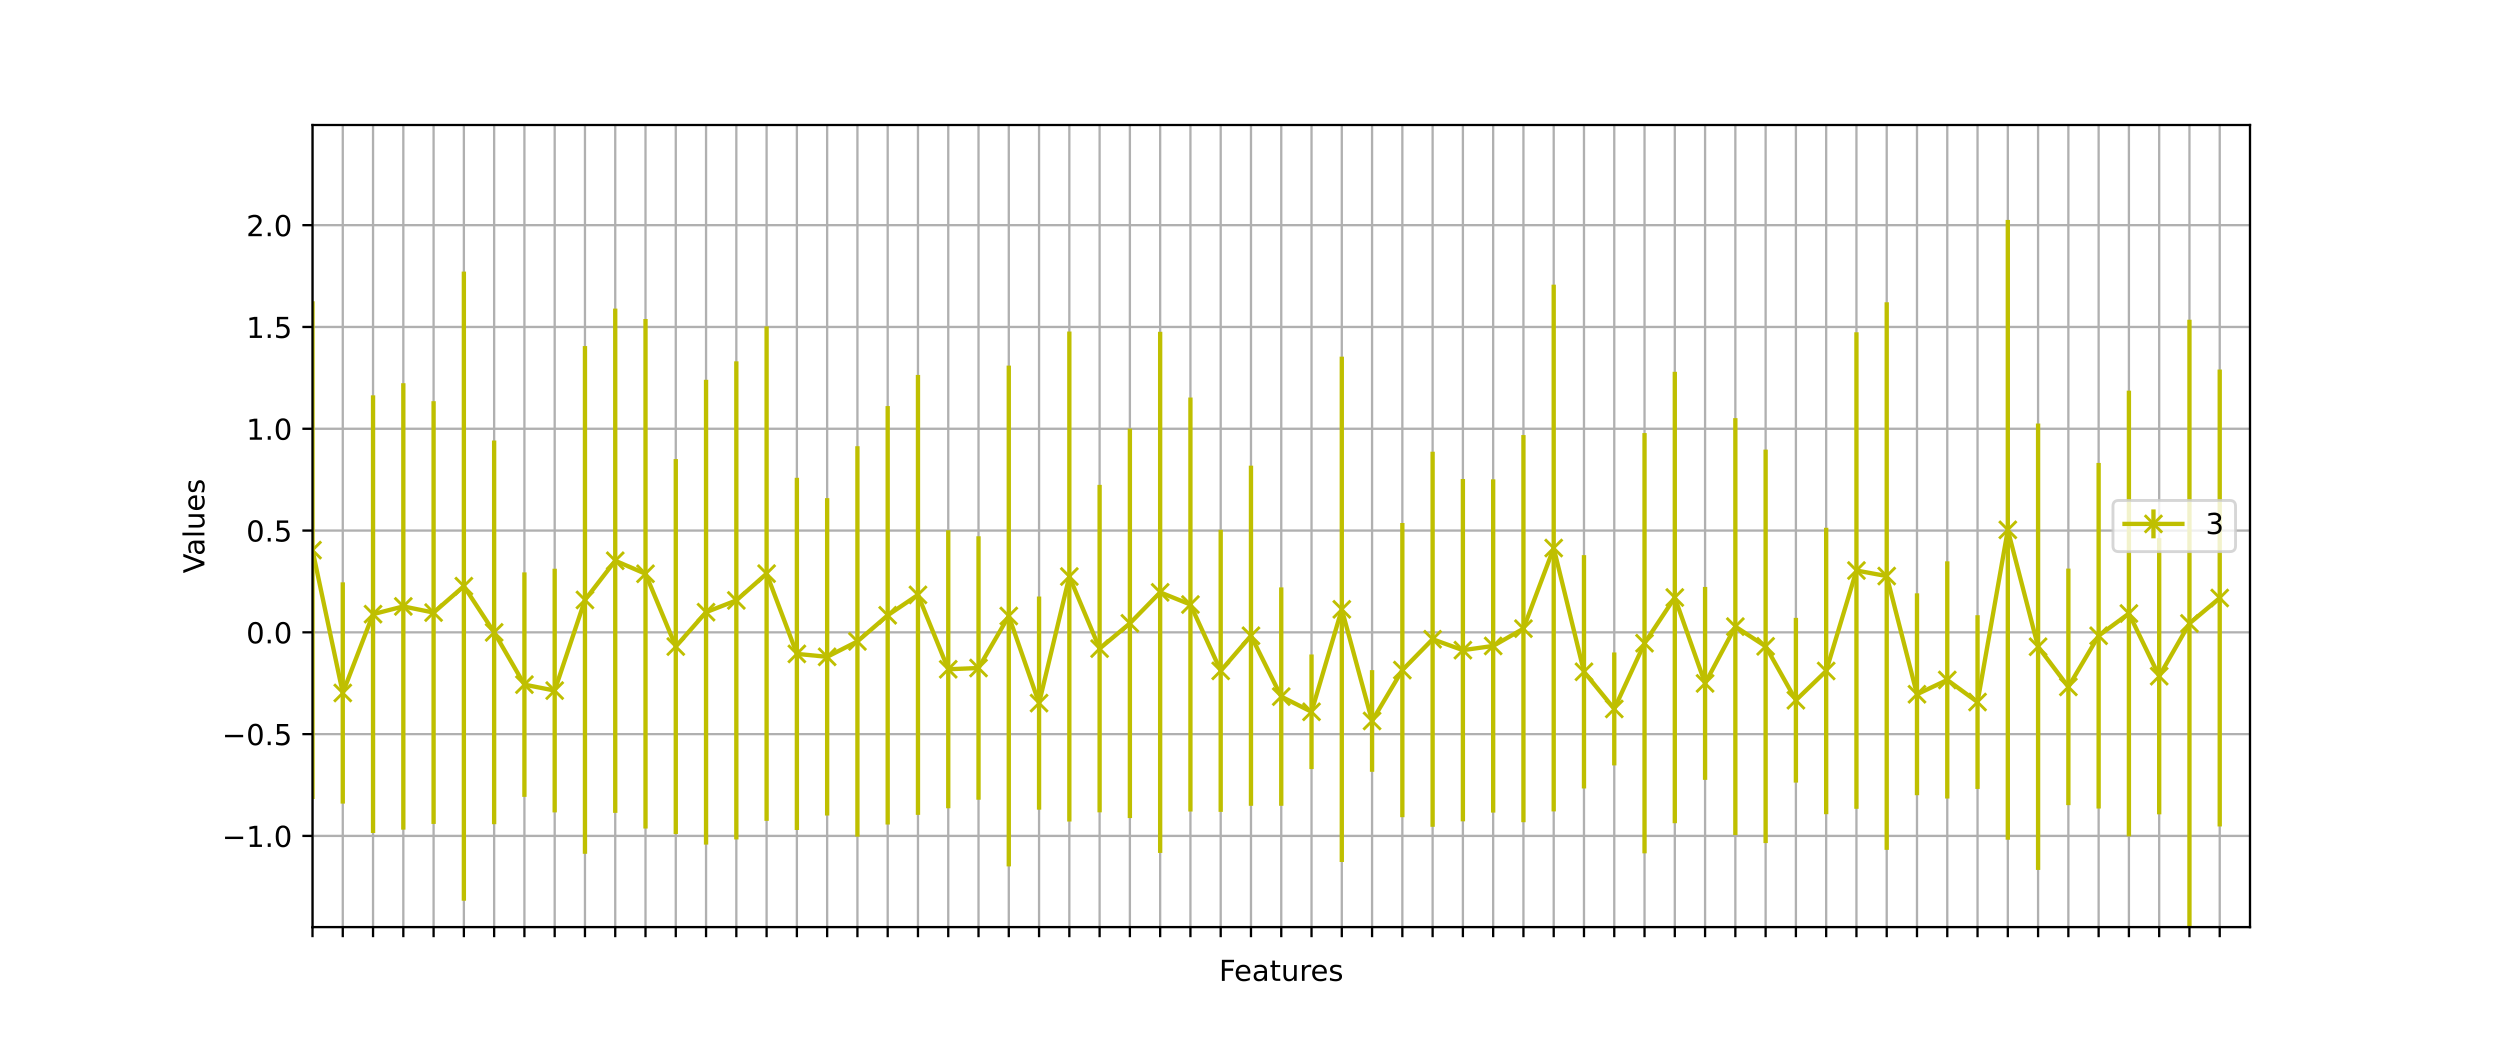 <?xml version="1.0" encoding="utf-8" standalone="no"?>
<!DOCTYPE svg PUBLIC "-//W3C//DTD SVG 1.1//EN"
  "http://www.w3.org/Graphics/SVG/1.1/DTD/svg11.dtd">
<!-- Created with matplotlib (https://matplotlib.org/) -->
<svg height="360pt" version="1.1" viewBox="0 0 864 360" width="864pt" xmlns="http://www.w3.org/2000/svg" xmlns:xlink="http://www.w3.org/1999/xlink">
 <defs>
  <style type="text/css">*{stroke-linecap:butt;stroke-linejoin:round;}</style>
 </defs>
 <g id="figure_1">
  <g id="patch_1">
   <path d="M 0 360 
L 864 360 
L 864 0 
L 0 0 
z
" style="fill:#ffffff;"/>
  </g>
  <g id="axes_1">
   <g id="patch_2">
    <path d="M 108 320.4 
L 777.6 320.4 
L 777.6 43.2 
L 108 43.2 
z
" style="fill:#ffffff;"/>
   </g>
   <g id="matplotlib.axis_1">
    <g id="xtick_1">
     <g id="line2d_1">
      <path clip-path="url(#pb5aa986455)" d="M 108 320.4 
L 108 43.2 
" style="fill:none;stroke:#b0b0b0;stroke-linecap:square;stroke-width:0.8;"/>
     </g>
     <g id="line2d_2">
      <defs>
       <path d="M 0 0 
L 0 3.5 
" id="m3959502b34" style="stroke:#000000;stroke-width:0.8;"/>
      </defs>
      <g>
       <use style="stroke:#000000;stroke-width:0.8;" x="108" xlink:href="#m3959502b34" y="320.4"/>
      </g>
     </g>
    </g>
    <g id="xtick_2">
     <g id="line2d_3">
      <path clip-path="url(#pb5aa986455)" d="M 118.463 320.4 
L 118.463 43.2 
" style="fill:none;stroke:#b0b0b0;stroke-linecap:square;stroke-width:0.8;"/>
     </g>
     <g id="line2d_4">
      <g>
       <use style="stroke:#000000;stroke-width:0.8;" x="118.463" xlink:href="#m3959502b34" y="320.4"/>
      </g>
     </g>
    </g>
    <g id="xtick_3">
     <g id="line2d_5">
      <path clip-path="url(#pb5aa986455)" d="M 128.925 320.4 
L 128.925 43.2 
" style="fill:none;stroke:#b0b0b0;stroke-linecap:square;stroke-width:0.8;"/>
     </g>
     <g id="line2d_6">
      <g>
       <use style="stroke:#000000;stroke-width:0.8;" x="128.925" xlink:href="#m3959502b34" y="320.4"/>
      </g>
     </g>
    </g>
    <g id="xtick_4">
     <g id="line2d_7">
      <path clip-path="url(#pb5aa986455)" d="M 139.387 320.4 
L 139.387 43.2 
" style="fill:none;stroke:#b0b0b0;stroke-linecap:square;stroke-width:0.8;"/>
     </g>
     <g id="line2d_8">
      <g>
       <use style="stroke:#000000;stroke-width:0.8;" x="139.387" xlink:href="#m3959502b34" y="320.4"/>
      </g>
     </g>
    </g>
    <g id="xtick_5">
     <g id="line2d_9">
      <path clip-path="url(#pb5aa986455)" d="M 149.85 320.4 
L 149.85 43.2 
" style="fill:none;stroke:#b0b0b0;stroke-linecap:square;stroke-width:0.8;"/>
     </g>
     <g id="line2d_10">
      <g>
       <use style="stroke:#000000;stroke-width:0.8;" x="149.85" xlink:href="#m3959502b34" y="320.4"/>
      </g>
     </g>
    </g>
    <g id="xtick_6">
     <g id="line2d_11">
      <path clip-path="url(#pb5aa986455)" d="M 160.312 320.4 
L 160.312 43.2 
" style="fill:none;stroke:#b0b0b0;stroke-linecap:square;stroke-width:0.8;"/>
     </g>
     <g id="line2d_12">
      <g>
       <use style="stroke:#000000;stroke-width:0.8;" x="160.312" xlink:href="#m3959502b34" y="320.4"/>
      </g>
     </g>
    </g>
    <g id="xtick_7">
     <g id="line2d_13">
      <path clip-path="url(#pb5aa986455)" d="M 170.775 320.4 
L 170.775 43.2 
" style="fill:none;stroke:#b0b0b0;stroke-linecap:square;stroke-width:0.8;"/>
     </g>
     <g id="line2d_14">
      <g>
       <use style="stroke:#000000;stroke-width:0.8;" x="170.775" xlink:href="#m3959502b34" y="320.4"/>
      </g>
     </g>
    </g>
    <g id="xtick_8">
     <g id="line2d_15">
      <path clip-path="url(#pb5aa986455)" d="M 181.238 320.4 
L 181.238 43.2 
" style="fill:none;stroke:#b0b0b0;stroke-linecap:square;stroke-width:0.8;"/>
     </g>
     <g id="line2d_16">
      <g>
       <use style="stroke:#000000;stroke-width:0.8;" x="181.238" xlink:href="#m3959502b34" y="320.4"/>
      </g>
     </g>
    </g>
    <g id="xtick_9">
     <g id="line2d_17">
      <path clip-path="url(#pb5aa986455)" d="M 191.7 320.4 
L 191.7 43.2 
" style="fill:none;stroke:#b0b0b0;stroke-linecap:square;stroke-width:0.8;"/>
     </g>
     <g id="line2d_18">
      <g>
       <use style="stroke:#000000;stroke-width:0.8;" x="191.7" xlink:href="#m3959502b34" y="320.4"/>
      </g>
     </g>
    </g>
    <g id="xtick_10">
     <g id="line2d_19">
      <path clip-path="url(#pb5aa986455)" d="M 202.162 320.4 
L 202.162 43.2 
" style="fill:none;stroke:#b0b0b0;stroke-linecap:square;stroke-width:0.8;"/>
     </g>
     <g id="line2d_20">
      <g>
       <use style="stroke:#000000;stroke-width:0.8;" x="202.162" xlink:href="#m3959502b34" y="320.4"/>
      </g>
     </g>
    </g>
    <g id="xtick_11">
     <g id="line2d_21">
      <path clip-path="url(#pb5aa986455)" d="M 212.625 320.4 
L 212.625 43.2 
" style="fill:none;stroke:#b0b0b0;stroke-linecap:square;stroke-width:0.8;"/>
     </g>
     <g id="line2d_22">
      <g>
       <use style="stroke:#000000;stroke-width:0.8;" x="212.625" xlink:href="#m3959502b34" y="320.4"/>
      </g>
     </g>
    </g>
    <g id="xtick_12">
     <g id="line2d_23">
      <path clip-path="url(#pb5aa986455)" d="M 223.088 320.4 
L 223.088 43.2 
" style="fill:none;stroke:#b0b0b0;stroke-linecap:square;stroke-width:0.8;"/>
     </g>
     <g id="line2d_24">
      <g>
       <use style="stroke:#000000;stroke-width:0.8;" x="223.088" xlink:href="#m3959502b34" y="320.4"/>
      </g>
     </g>
    </g>
    <g id="xtick_13">
     <g id="line2d_25">
      <path clip-path="url(#pb5aa986455)" d="M 233.55 320.4 
L 233.55 43.2 
" style="fill:none;stroke:#b0b0b0;stroke-linecap:square;stroke-width:0.8;"/>
     </g>
     <g id="line2d_26">
      <g>
       <use style="stroke:#000000;stroke-width:0.8;" x="233.55" xlink:href="#m3959502b34" y="320.4"/>
      </g>
     </g>
    </g>
    <g id="xtick_14">
     <g id="line2d_27">
      <path clip-path="url(#pb5aa986455)" d="M 244.012 320.4 
L 244.012 43.2 
" style="fill:none;stroke:#b0b0b0;stroke-linecap:square;stroke-width:0.8;"/>
     </g>
     <g id="line2d_28">
      <g>
       <use style="stroke:#000000;stroke-width:0.8;" x="244.012" xlink:href="#m3959502b34" y="320.4"/>
      </g>
     </g>
    </g>
    <g id="xtick_15">
     <g id="line2d_29">
      <path clip-path="url(#pb5aa986455)" d="M 254.475 320.4 
L 254.475 43.2 
" style="fill:none;stroke:#b0b0b0;stroke-linecap:square;stroke-width:0.8;"/>
     </g>
     <g id="line2d_30">
      <g>
       <use style="stroke:#000000;stroke-width:0.8;" x="254.475" xlink:href="#m3959502b34" y="320.4"/>
      </g>
     </g>
    </g>
    <g id="xtick_16">
     <g id="line2d_31">
      <path clip-path="url(#pb5aa986455)" d="M 264.938 320.4 
L 264.938 43.2 
" style="fill:none;stroke:#b0b0b0;stroke-linecap:square;stroke-width:0.8;"/>
     </g>
     <g id="line2d_32">
      <g>
       <use style="stroke:#000000;stroke-width:0.8;" x="264.938" xlink:href="#m3959502b34" y="320.4"/>
      </g>
     </g>
    </g>
    <g id="xtick_17">
     <g id="line2d_33">
      <path clip-path="url(#pb5aa986455)" d="M 275.4 320.4 
L 275.4 43.2 
" style="fill:none;stroke:#b0b0b0;stroke-linecap:square;stroke-width:0.8;"/>
     </g>
     <g id="line2d_34">
      <g>
       <use style="stroke:#000000;stroke-width:0.8;" x="275.4" xlink:href="#m3959502b34" y="320.4"/>
      </g>
     </g>
    </g>
    <g id="xtick_18">
     <g id="line2d_35">
      <path clip-path="url(#pb5aa986455)" d="M 285.863 320.4 
L 285.863 43.2 
" style="fill:none;stroke:#b0b0b0;stroke-linecap:square;stroke-width:0.8;"/>
     </g>
     <g id="line2d_36">
      <g>
       <use style="stroke:#000000;stroke-width:0.8;" x="285.863" xlink:href="#m3959502b34" y="320.4"/>
      </g>
     </g>
    </g>
    <g id="xtick_19">
     <g id="line2d_37">
      <path clip-path="url(#pb5aa986455)" d="M 296.325 320.4 
L 296.325 43.2 
" style="fill:none;stroke:#b0b0b0;stroke-linecap:square;stroke-width:0.8;"/>
     </g>
     <g id="line2d_38">
      <g>
       <use style="stroke:#000000;stroke-width:0.8;" x="296.325" xlink:href="#m3959502b34" y="320.4"/>
      </g>
     </g>
    </g>
    <g id="xtick_20">
     <g id="line2d_39">
      <path clip-path="url(#pb5aa986455)" d="M 306.788 320.4 
L 306.788 43.2 
" style="fill:none;stroke:#b0b0b0;stroke-linecap:square;stroke-width:0.8;"/>
     </g>
     <g id="line2d_40">
      <g>
       <use style="stroke:#000000;stroke-width:0.8;" x="306.788" xlink:href="#m3959502b34" y="320.4"/>
      </g>
     </g>
    </g>
    <g id="xtick_21">
     <g id="line2d_41">
      <path clip-path="url(#pb5aa986455)" d="M 317.25 320.4 
L 317.25 43.2 
" style="fill:none;stroke:#b0b0b0;stroke-linecap:square;stroke-width:0.8;"/>
     </g>
     <g id="line2d_42">
      <g>
       <use style="stroke:#000000;stroke-width:0.8;" x="317.25" xlink:href="#m3959502b34" y="320.4"/>
      </g>
     </g>
    </g>
    <g id="xtick_22">
     <g id="line2d_43">
      <path clip-path="url(#pb5aa986455)" d="M 327.712 320.4 
L 327.712 43.2 
" style="fill:none;stroke:#b0b0b0;stroke-linecap:square;stroke-width:0.8;"/>
     </g>
     <g id="line2d_44">
      <g>
       <use style="stroke:#000000;stroke-width:0.8;" x="327.712" xlink:href="#m3959502b34" y="320.4"/>
      </g>
     </g>
    </g>
    <g id="xtick_23">
     <g id="line2d_45">
      <path clip-path="url(#pb5aa986455)" d="M 338.175 320.4 
L 338.175 43.2 
" style="fill:none;stroke:#b0b0b0;stroke-linecap:square;stroke-width:0.8;"/>
     </g>
     <g id="line2d_46">
      <g>
       <use style="stroke:#000000;stroke-width:0.8;" x="338.175" xlink:href="#m3959502b34" y="320.4"/>
      </g>
     </g>
    </g>
    <g id="xtick_24">
     <g id="line2d_47">
      <path clip-path="url(#pb5aa986455)" d="M 348.637 320.4 
L 348.637 43.2 
" style="fill:none;stroke:#b0b0b0;stroke-linecap:square;stroke-width:0.8;"/>
     </g>
     <g id="line2d_48">
      <g>
       <use style="stroke:#000000;stroke-width:0.8;" x="348.637" xlink:href="#m3959502b34" y="320.4"/>
      </g>
     </g>
    </g>
    <g id="xtick_25">
     <g id="line2d_49">
      <path clip-path="url(#pb5aa986455)" d="M 359.1 320.4 
L 359.1 43.2 
" style="fill:none;stroke:#b0b0b0;stroke-linecap:square;stroke-width:0.8;"/>
     </g>
     <g id="line2d_50">
      <g>
       <use style="stroke:#000000;stroke-width:0.8;" x="359.1" xlink:href="#m3959502b34" y="320.4"/>
      </g>
     </g>
    </g>
    <g id="xtick_26">
     <g id="line2d_51">
      <path clip-path="url(#pb5aa986455)" d="M 369.562 320.4 
L 369.562 43.2 
" style="fill:none;stroke:#b0b0b0;stroke-linecap:square;stroke-width:0.8;"/>
     </g>
     <g id="line2d_52">
      <g>
       <use style="stroke:#000000;stroke-width:0.8;" x="369.562" xlink:href="#m3959502b34" y="320.4"/>
      </g>
     </g>
    </g>
    <g id="xtick_27">
     <g id="line2d_53">
      <path clip-path="url(#pb5aa986455)" d="M 380.025 320.4 
L 380.025 43.2 
" style="fill:none;stroke:#b0b0b0;stroke-linecap:square;stroke-width:0.8;"/>
     </g>
     <g id="line2d_54">
      <g>
       <use style="stroke:#000000;stroke-width:0.8;" x="380.025" xlink:href="#m3959502b34" y="320.4"/>
      </g>
     </g>
    </g>
    <g id="xtick_28">
     <g id="line2d_55">
      <path clip-path="url(#pb5aa986455)" d="M 390.488 320.4 
L 390.488 43.2 
" style="fill:none;stroke:#b0b0b0;stroke-linecap:square;stroke-width:0.8;"/>
     </g>
     <g id="line2d_56">
      <g>
       <use style="stroke:#000000;stroke-width:0.8;" x="390.488" xlink:href="#m3959502b34" y="320.4"/>
      </g>
     </g>
    </g>
    <g id="xtick_29">
     <g id="line2d_57">
      <path clip-path="url(#pb5aa986455)" d="M 400.95 320.4 
L 400.95 43.2 
" style="fill:none;stroke:#b0b0b0;stroke-linecap:square;stroke-width:0.8;"/>
     </g>
     <g id="line2d_58">
      <g>
       <use style="stroke:#000000;stroke-width:0.8;" x="400.95" xlink:href="#m3959502b34" y="320.4"/>
      </g>
     </g>
    </g>
    <g id="xtick_30">
     <g id="line2d_59">
      <path clip-path="url(#pb5aa986455)" d="M 411.413 320.4 
L 411.413 43.2 
" style="fill:none;stroke:#b0b0b0;stroke-linecap:square;stroke-width:0.8;"/>
     </g>
     <g id="line2d_60">
      <g>
       <use style="stroke:#000000;stroke-width:0.8;" x="411.413" xlink:href="#m3959502b34" y="320.4"/>
      </g>
     </g>
    </g>
    <g id="xtick_31">
     <g id="line2d_61">
      <path clip-path="url(#pb5aa986455)" d="M 421.875 320.4 
L 421.875 43.2 
" style="fill:none;stroke:#b0b0b0;stroke-linecap:square;stroke-width:0.8;"/>
     </g>
     <g id="line2d_62">
      <g>
       <use style="stroke:#000000;stroke-width:0.8;" x="421.875" xlink:href="#m3959502b34" y="320.4"/>
      </g>
     </g>
    </g>
    <g id="xtick_32">
     <g id="line2d_63">
      <path clip-path="url(#pb5aa986455)" d="M 432.337 320.4 
L 432.337 43.2 
" style="fill:none;stroke:#b0b0b0;stroke-linecap:square;stroke-width:0.8;"/>
     </g>
     <g id="line2d_64">
      <g>
       <use style="stroke:#000000;stroke-width:0.8;" x="432.337" xlink:href="#m3959502b34" y="320.4"/>
      </g>
     </g>
    </g>
    <g id="xtick_33">
     <g id="line2d_65">
      <path clip-path="url(#pb5aa986455)" d="M 442.8 320.4 
L 442.8 43.2 
" style="fill:none;stroke:#b0b0b0;stroke-linecap:square;stroke-width:0.8;"/>
     </g>
     <g id="line2d_66">
      <g>
       <use style="stroke:#000000;stroke-width:0.8;" x="442.8" xlink:href="#m3959502b34" y="320.4"/>
      </g>
     </g>
    </g>
    <g id="xtick_34">
     <g id="line2d_67">
      <path clip-path="url(#pb5aa986455)" d="M 453.262 320.4 
L 453.262 43.2 
" style="fill:none;stroke:#b0b0b0;stroke-linecap:square;stroke-width:0.8;"/>
     </g>
     <g id="line2d_68">
      <g>
       <use style="stroke:#000000;stroke-width:0.8;" x="453.262" xlink:href="#m3959502b34" y="320.4"/>
      </g>
     </g>
    </g>
    <g id="xtick_35">
     <g id="line2d_69">
      <path clip-path="url(#pb5aa986455)" d="M 463.725 320.4 
L 463.725 43.2 
" style="fill:none;stroke:#b0b0b0;stroke-linecap:square;stroke-width:0.8;"/>
     </g>
     <g id="line2d_70">
      <g>
       <use style="stroke:#000000;stroke-width:0.8;" x="463.725" xlink:href="#m3959502b34" y="320.4"/>
      </g>
     </g>
    </g>
    <g id="xtick_36">
     <g id="line2d_71">
      <path clip-path="url(#pb5aa986455)" d="M 474.188 320.4 
L 474.188 43.2 
" style="fill:none;stroke:#b0b0b0;stroke-linecap:square;stroke-width:0.8;"/>
     </g>
     <g id="line2d_72">
      <g>
       <use style="stroke:#000000;stroke-width:0.8;" x="474.188" xlink:href="#m3959502b34" y="320.4"/>
      </g>
     </g>
    </g>
    <g id="xtick_37">
     <g id="line2d_73">
      <path clip-path="url(#pb5aa986455)" d="M 484.65 320.4 
L 484.65 43.2 
" style="fill:none;stroke:#b0b0b0;stroke-linecap:square;stroke-width:0.8;"/>
     </g>
     <g id="line2d_74">
      <g>
       <use style="stroke:#000000;stroke-width:0.8;" x="484.65" xlink:href="#m3959502b34" y="320.4"/>
      </g>
     </g>
    </g>
    <g id="xtick_38">
     <g id="line2d_75">
      <path clip-path="url(#pb5aa986455)" d="M 495.113 320.4 
L 495.113 43.2 
" style="fill:none;stroke:#b0b0b0;stroke-linecap:square;stroke-width:0.8;"/>
     </g>
     <g id="line2d_76">
      <g>
       <use style="stroke:#000000;stroke-width:0.8;" x="495.113" xlink:href="#m3959502b34" y="320.4"/>
      </g>
     </g>
    </g>
    <g id="xtick_39">
     <g id="line2d_77">
      <path clip-path="url(#pb5aa986455)" d="M 505.575 320.4 
L 505.575 43.2 
" style="fill:none;stroke:#b0b0b0;stroke-linecap:square;stroke-width:0.8;"/>
     </g>
     <g id="line2d_78">
      <g>
       <use style="stroke:#000000;stroke-width:0.8;" x="505.575" xlink:href="#m3959502b34" y="320.4"/>
      </g>
     </g>
    </g>
    <g id="xtick_40">
     <g id="line2d_79">
      <path clip-path="url(#pb5aa986455)" d="M 516.038 320.4 
L 516.038 43.2 
" style="fill:none;stroke:#b0b0b0;stroke-linecap:square;stroke-width:0.8;"/>
     </g>
     <g id="line2d_80">
      <g>
       <use style="stroke:#000000;stroke-width:0.8;" x="516.038" xlink:href="#m3959502b34" y="320.4"/>
      </g>
     </g>
    </g>
    <g id="xtick_41">
     <g id="line2d_81">
      <path clip-path="url(#pb5aa986455)" d="M 526.5 320.4 
L 526.5 43.2 
" style="fill:none;stroke:#b0b0b0;stroke-linecap:square;stroke-width:0.8;"/>
     </g>
     <g id="line2d_82">
      <g>
       <use style="stroke:#000000;stroke-width:0.8;" x="526.5" xlink:href="#m3959502b34" y="320.4"/>
      </g>
     </g>
    </g>
    <g id="xtick_42">
     <g id="line2d_83">
      <path clip-path="url(#pb5aa986455)" d="M 536.962 320.4 
L 536.962 43.2 
" style="fill:none;stroke:#b0b0b0;stroke-linecap:square;stroke-width:0.8;"/>
     </g>
     <g id="line2d_84">
      <g>
       <use style="stroke:#000000;stroke-width:0.8;" x="536.962" xlink:href="#m3959502b34" y="320.4"/>
      </g>
     </g>
    </g>
    <g id="xtick_43">
     <g id="line2d_85">
      <path clip-path="url(#pb5aa986455)" d="M 547.425 320.4 
L 547.425 43.2 
" style="fill:none;stroke:#b0b0b0;stroke-linecap:square;stroke-width:0.8;"/>
     </g>
     <g id="line2d_86">
      <g>
       <use style="stroke:#000000;stroke-width:0.8;" x="547.425" xlink:href="#m3959502b34" y="320.4"/>
      </g>
     </g>
    </g>
    <g id="xtick_44">
     <g id="line2d_87">
      <path clip-path="url(#pb5aa986455)" d="M 557.888 320.4 
L 557.888 43.2 
" style="fill:none;stroke:#b0b0b0;stroke-linecap:square;stroke-width:0.8;"/>
     </g>
     <g id="line2d_88">
      <g>
       <use style="stroke:#000000;stroke-width:0.8;" x="557.888" xlink:href="#m3959502b34" y="320.4"/>
      </g>
     </g>
    </g>
    <g id="xtick_45">
     <g id="line2d_89">
      <path clip-path="url(#pb5aa986455)" d="M 568.35 320.4 
L 568.35 43.2 
" style="fill:none;stroke:#b0b0b0;stroke-linecap:square;stroke-width:0.8;"/>
     </g>
     <g id="line2d_90">
      <g>
       <use style="stroke:#000000;stroke-width:0.8;" x="568.35" xlink:href="#m3959502b34" y="320.4"/>
      </g>
     </g>
    </g>
    <g id="xtick_46">
     <g id="line2d_91">
      <path clip-path="url(#pb5aa986455)" d="M 578.812 320.4 
L 578.812 43.2 
" style="fill:none;stroke:#b0b0b0;stroke-linecap:square;stroke-width:0.8;"/>
     </g>
     <g id="line2d_92">
      <g>
       <use style="stroke:#000000;stroke-width:0.8;" x="578.812" xlink:href="#m3959502b34" y="320.4"/>
      </g>
     </g>
    </g>
    <g id="xtick_47">
     <g id="line2d_93">
      <path clip-path="url(#pb5aa986455)" d="M 589.275 320.4 
L 589.275 43.2 
" style="fill:none;stroke:#b0b0b0;stroke-linecap:square;stroke-width:0.8;"/>
     </g>
     <g id="line2d_94">
      <g>
       <use style="stroke:#000000;stroke-width:0.8;" x="589.275" xlink:href="#m3959502b34" y="320.4"/>
      </g>
     </g>
    </g>
    <g id="xtick_48">
     <g id="line2d_95">
      <path clip-path="url(#pb5aa986455)" d="M 599.737 320.4 
L 599.737 43.2 
" style="fill:none;stroke:#b0b0b0;stroke-linecap:square;stroke-width:0.8;"/>
     </g>
     <g id="line2d_96">
      <g>
       <use style="stroke:#000000;stroke-width:0.8;" x="599.737" xlink:href="#m3959502b34" y="320.4"/>
      </g>
     </g>
    </g>
    <g id="xtick_49">
     <g id="line2d_97">
      <path clip-path="url(#pb5aa986455)" d="M 610.2 320.4 
L 610.2 43.2 
" style="fill:none;stroke:#b0b0b0;stroke-linecap:square;stroke-width:0.8;"/>
     </g>
     <g id="line2d_98">
      <g>
       <use style="stroke:#000000;stroke-width:0.8;" x="610.2" xlink:href="#m3959502b34" y="320.4"/>
      </g>
     </g>
    </g>
    <g id="xtick_50">
     <g id="line2d_99">
      <path clip-path="url(#pb5aa986455)" d="M 620.663 320.4 
L 620.663 43.2 
" style="fill:none;stroke:#b0b0b0;stroke-linecap:square;stroke-width:0.8;"/>
     </g>
     <g id="line2d_100">
      <g>
       <use style="stroke:#000000;stroke-width:0.8;" x="620.663" xlink:href="#m3959502b34" y="320.4"/>
      </g>
     </g>
    </g>
    <g id="xtick_51">
     <g id="line2d_101">
      <path clip-path="url(#pb5aa986455)" d="M 631.125 320.4 
L 631.125 43.2 
" style="fill:none;stroke:#b0b0b0;stroke-linecap:square;stroke-width:0.8;"/>
     </g>
     <g id="line2d_102">
      <g>
       <use style="stroke:#000000;stroke-width:0.8;" x="631.125" xlink:href="#m3959502b34" y="320.4"/>
      </g>
     </g>
    </g>
    <g id="xtick_52">
     <g id="line2d_103">
      <path clip-path="url(#pb5aa986455)" d="M 641.587 320.4 
L 641.587 43.2 
" style="fill:none;stroke:#b0b0b0;stroke-linecap:square;stroke-width:0.8;"/>
     </g>
     <g id="line2d_104">
      <g>
       <use style="stroke:#000000;stroke-width:0.8;" x="641.587" xlink:href="#m3959502b34" y="320.4"/>
      </g>
     </g>
    </g>
    <g id="xtick_53">
     <g id="line2d_105">
      <path clip-path="url(#pb5aa986455)" d="M 652.05 320.4 
L 652.05 43.2 
" style="fill:none;stroke:#b0b0b0;stroke-linecap:square;stroke-width:0.8;"/>
     </g>
     <g id="line2d_106">
      <g>
       <use style="stroke:#000000;stroke-width:0.8;" x="652.05" xlink:href="#m3959502b34" y="320.4"/>
      </g>
     </g>
    </g>
    <g id="xtick_54">
     <g id="line2d_107">
      <path clip-path="url(#pb5aa986455)" d="M 662.513 320.4 
L 662.513 43.2 
" style="fill:none;stroke:#b0b0b0;stroke-linecap:square;stroke-width:0.8;"/>
     </g>
     <g id="line2d_108">
      <g>
       <use style="stroke:#000000;stroke-width:0.8;" x="662.513" xlink:href="#m3959502b34" y="320.4"/>
      </g>
     </g>
    </g>
    <g id="xtick_55">
     <g id="line2d_109">
      <path clip-path="url(#pb5aa986455)" d="M 672.975 320.4 
L 672.975 43.2 
" style="fill:none;stroke:#b0b0b0;stroke-linecap:square;stroke-width:0.8;"/>
     </g>
     <g id="line2d_110">
      <g>
       <use style="stroke:#000000;stroke-width:0.8;" x="672.975" xlink:href="#m3959502b34" y="320.4"/>
      </g>
     </g>
    </g>
    <g id="xtick_56">
     <g id="line2d_111">
      <path clip-path="url(#pb5aa986455)" d="M 683.438 320.4 
L 683.438 43.2 
" style="fill:none;stroke:#b0b0b0;stroke-linecap:square;stroke-width:0.8;"/>
     </g>
     <g id="line2d_112">
      <g>
       <use style="stroke:#000000;stroke-width:0.8;" x="683.438" xlink:href="#m3959502b34" y="320.4"/>
      </g>
     </g>
    </g>
    <g id="xtick_57">
     <g id="line2d_113">
      <path clip-path="url(#pb5aa986455)" d="M 693.9 320.4 
L 693.9 43.2 
" style="fill:none;stroke:#b0b0b0;stroke-linecap:square;stroke-width:0.8;"/>
     </g>
     <g id="line2d_114">
      <g>
       <use style="stroke:#000000;stroke-width:0.8;" x="693.9" xlink:href="#m3959502b34" y="320.4"/>
      </g>
     </g>
    </g>
    <g id="xtick_58">
     <g id="line2d_115">
      <path clip-path="url(#pb5aa986455)" d="M 704.362 320.4 
L 704.362 43.2 
" style="fill:none;stroke:#b0b0b0;stroke-linecap:square;stroke-width:0.8;"/>
     </g>
     <g id="line2d_116">
      <g>
       <use style="stroke:#000000;stroke-width:0.8;" x="704.362" xlink:href="#m3959502b34" y="320.4"/>
      </g>
     </g>
    </g>
    <g id="xtick_59">
     <g id="line2d_117">
      <path clip-path="url(#pb5aa986455)" d="M 714.825 320.4 
L 714.825 43.2 
" style="fill:none;stroke:#b0b0b0;stroke-linecap:square;stroke-width:0.8;"/>
     </g>
     <g id="line2d_118">
      <g>
       <use style="stroke:#000000;stroke-width:0.8;" x="714.825" xlink:href="#m3959502b34" y="320.4"/>
      </g>
     </g>
    </g>
    <g id="xtick_60">
     <g id="line2d_119">
      <path clip-path="url(#pb5aa986455)" d="M 725.288 320.4 
L 725.288 43.2 
" style="fill:none;stroke:#b0b0b0;stroke-linecap:square;stroke-width:0.8;"/>
     </g>
     <g id="line2d_120">
      <g>
       <use style="stroke:#000000;stroke-width:0.8;" x="725.288" xlink:href="#m3959502b34" y="320.4"/>
      </g>
     </g>
    </g>
    <g id="xtick_61">
     <g id="line2d_121">
      <path clip-path="url(#pb5aa986455)" d="M 735.75 320.4 
L 735.75 43.2 
" style="fill:none;stroke:#b0b0b0;stroke-linecap:square;stroke-width:0.8;"/>
     </g>
     <g id="line2d_122">
      <g>
       <use style="stroke:#000000;stroke-width:0.8;" x="735.75" xlink:href="#m3959502b34" y="320.4"/>
      </g>
     </g>
    </g>
    <g id="xtick_62">
     <g id="line2d_123">
      <path clip-path="url(#pb5aa986455)" d="M 746.212 320.4 
L 746.212 43.2 
" style="fill:none;stroke:#b0b0b0;stroke-linecap:square;stroke-width:0.8;"/>
     </g>
     <g id="line2d_124">
      <g>
       <use style="stroke:#000000;stroke-width:0.8;" x="746.212" xlink:href="#m3959502b34" y="320.4"/>
      </g>
     </g>
    </g>
    <g id="xtick_63">
     <g id="line2d_125">
      <path clip-path="url(#pb5aa986455)" d="M 756.675 320.4 
L 756.675 43.2 
" style="fill:none;stroke:#b0b0b0;stroke-linecap:square;stroke-width:0.8;"/>
     </g>
     <g id="line2d_126">
      <g>
       <use style="stroke:#000000;stroke-width:0.8;" x="756.675" xlink:href="#m3959502b34" y="320.4"/>
      </g>
     </g>
    </g>
    <g id="xtick_64">
     <g id="line2d_127">
      <path clip-path="url(#pb5aa986455)" d="M 767.138 320.4 
L 767.138 43.2 
" style="fill:none;stroke:#b0b0b0;stroke-linecap:square;stroke-width:0.8;"/>
     </g>
     <g id="line2d_128">
      <g>
       <use style="stroke:#000000;stroke-width:0.8;" x="767.138" xlink:href="#m3959502b34" y="320.4"/>
      </g>
     </g>
    </g>
    <g id="text_1">
     <!-- Features -->
     <g transform="translate(421.305 338.998)scale(0.1 -0.1)">
      <defs>
       <path d="M 9.812 72.906 
L 51.703 72.906 
L 51.703 64.594 
L 19.672 64.594 
L 19.672 43.109 
L 48.578 43.109 
L 48.578 34.812 
L 19.672 34.812 
L 19.672 0 
L 9.812 0 
z
" id="DejaVuSans-70"/>
       <path d="M 56.203 29.594 
L 56.203 25.203 
L 14.891 25.203 
Q 15.484 15.922 20.484 11.062 
Q 25.484 6.203 34.422 6.203 
Q 39.594 6.203 44.453 7.469 
Q 49.312 8.734 54.109 11.281 
L 54.109 2.781 
Q 49.266 0.734 44.188 -0.344 
Q 39.109 -1.422 33.891 -1.422 
Q 20.797 -1.422 13.156 6.188 
Q 5.516 13.812 5.516 26.812 
Q 5.516 40.234 12.766 48.109 
Q 20.016 56 32.328 56 
Q 43.359 56 49.781 48.891 
Q 56.203 41.797 56.203 29.594 
z
M 47.219 32.234 
Q 47.125 39.594 43.094 43.984 
Q 39.062 48.391 32.422 48.391 
Q 24.906 48.391 20.391 44.141 
Q 15.875 39.891 15.188 32.172 
z
" id="DejaVuSans-101"/>
       <path d="M 34.281 27.484 
Q 23.391 27.484 19.188 25 
Q 14.984 22.516 14.984 16.5 
Q 14.984 11.719 18.141 8.906 
Q 21.297 6.109 26.703 6.109 
Q 34.188 6.109 38.703 11.406 
Q 43.219 16.703 43.219 25.484 
L 43.219 27.484 
z
M 52.203 31.203 
L 52.203 0 
L 43.219 0 
L 43.219 8.297 
Q 40.141 3.328 35.547 0.953 
Q 30.953 -1.422 24.312 -1.422 
Q 15.922 -1.422 10.953 3.297 
Q 6 8.016 6 15.922 
Q 6 25.141 12.172 29.828 
Q 18.359 34.516 30.609 34.516 
L 43.219 34.516 
L 43.219 35.406 
Q 43.219 41.609 39.141 45 
Q 35.062 48.391 27.688 48.391 
Q 23 48.391 18.547 47.266 
Q 14.109 46.141 10.016 43.891 
L 10.016 52.203 
Q 14.938 54.109 19.578 55.047 
Q 24.219 56 28.609 56 
Q 40.484 56 46.344 49.844 
Q 52.203 43.703 52.203 31.203 
z
" id="DejaVuSans-97"/>
       <path d="M 18.312 70.219 
L 18.312 54.688 
L 36.812 54.688 
L 36.812 47.703 
L 18.312 47.703 
L 18.312 18.016 
Q 18.312 11.328 20.141 9.422 
Q 21.969 7.516 27.594 7.516 
L 36.812 7.516 
L 36.812 0 
L 27.594 0 
Q 17.188 0 13.234 3.875 
Q 9.281 7.766 9.281 18.016 
L 9.281 47.703 
L 2.688 47.703 
L 2.688 54.688 
L 9.281 54.688 
L 9.281 70.219 
z
" id="DejaVuSans-116"/>
       <path d="M 8.5 21.578 
L 8.5 54.688 
L 17.484 54.688 
L 17.484 21.922 
Q 17.484 14.156 20.5 10.266 
Q 23.531 6.391 29.594 6.391 
Q 36.859 6.391 41.078 11.031 
Q 45.312 15.672 45.312 23.688 
L 45.312 54.688 
L 54.297 54.688 
L 54.297 0 
L 45.312 0 
L 45.312 8.406 
Q 42.047 3.422 37.719 1 
Q 33.406 -1.422 27.688 -1.422 
Q 18.266 -1.422 13.375 4.438 
Q 8.5 10.297 8.5 21.578 
z
M 31.109 56 
z
" id="DejaVuSans-117"/>
       <path d="M 41.109 46.297 
Q 39.594 47.172 37.812 47.578 
Q 36.031 48 33.891 48 
Q 26.266 48 22.188 43.047 
Q 18.109 38.094 18.109 28.812 
L 18.109 0 
L 9.078 0 
L 9.078 54.688 
L 18.109 54.688 
L 18.109 46.188 
Q 20.953 51.172 25.484 53.578 
Q 30.031 56 36.531 56 
Q 37.453 56 38.578 55.875 
Q 39.703 55.766 41.062 55.516 
z
" id="DejaVuSans-114"/>
       <path d="M 44.281 53.078 
L 44.281 44.578 
Q 40.484 46.531 36.375 47.5 
Q 32.281 48.484 27.875 48.484 
Q 21.188 48.484 17.844 46.438 
Q 14.5 44.391 14.5 40.281 
Q 14.5 37.156 16.891 35.375 
Q 19.281 33.594 26.516 31.984 
L 29.594 31.297 
Q 39.156 29.25 43.188 25.516 
Q 47.219 21.781 47.219 15.094 
Q 47.219 7.469 41.188 3.016 
Q 35.156 -1.422 24.609 -1.422 
Q 20.219 -1.422 15.453 -0.562 
Q 10.688 0.297 5.422 2 
L 5.422 11.281 
Q 10.406 8.688 15.234 7.391 
Q 20.062 6.109 24.812 6.109 
Q 31.156 6.109 34.562 8.281 
Q 37.984 10.453 37.984 14.406 
Q 37.984 18.062 35.516 20.016 
Q 33.062 21.969 24.703 23.781 
L 21.578 24.516 
Q 13.234 26.266 9.516 29.906 
Q 5.812 33.547 5.812 39.891 
Q 5.812 47.609 11.281 51.797 
Q 16.75 56 26.812 56 
Q 31.781 56 36.172 55.266 
Q 40.578 54.547 44.281 53.078 
z
" id="DejaVuSans-115"/>
      </defs>
      <use xlink:href="#DejaVuSans-70"/>
      <use x="52.02" xlink:href="#DejaVuSans-101"/>
      <use x="113.543" xlink:href="#DejaVuSans-97"/>
      <use x="174.822" xlink:href="#DejaVuSans-116"/>
      <use x="214.031" xlink:href="#DejaVuSans-117"/>
      <use x="277.41" xlink:href="#DejaVuSans-114"/>
      <use x="316.273" xlink:href="#DejaVuSans-101"/>
      <use x="377.797" xlink:href="#DejaVuSans-115"/>
     </g>
    </g>
   </g>
   <g id="matplotlib.axis_2">
    <g id="ytick_1">
     <g id="line2d_129">
      <path clip-path="url(#pb5aa986455)" d="M 108 288.893 
L 777.6 288.893 
" style="fill:none;stroke:#b0b0b0;stroke-linecap:square;stroke-width:0.8;"/>
     </g>
     <g id="line2d_130">
      <defs>
       <path d="M 0 0 
L -3.5 0 
" id="ma5d66289a5" style="stroke:#000000;stroke-width:0.8;"/>
      </defs>
      <g>
       <use style="stroke:#000000;stroke-width:0.8;" x="108" xlink:href="#ma5d66289a5" y="288.893"/>
      </g>
     </g>
     <g id="text_2">
      <!-- −1.0 -->
      <g transform="translate(76.717 292.693)scale(0.1 -0.1)">
       <defs>
        <path d="M 10.594 35.5 
L 73.188 35.5 
L 73.188 27.203 
L 10.594 27.203 
z
" id="DejaVuSans-8722"/>
        <path d="M 12.406 8.297 
L 28.516 8.297 
L 28.516 63.922 
L 10.984 60.406 
L 10.984 69.391 
L 28.422 72.906 
L 38.281 72.906 
L 38.281 8.297 
L 54.391 8.297 
L 54.391 0 
L 12.406 0 
z
" id="DejaVuSans-49"/>
        <path d="M 10.688 12.406 
L 21 12.406 
L 21 0 
L 10.688 0 
z
" id="DejaVuSans-46"/>
        <path d="M 31.781 66.406 
Q 24.172 66.406 20.328 58.906 
Q 16.5 51.422 16.5 36.375 
Q 16.5 21.391 20.328 13.891 
Q 24.172 6.391 31.781 6.391 
Q 39.453 6.391 43.281 13.891 
Q 47.125 21.391 47.125 36.375 
Q 47.125 51.422 43.281 58.906 
Q 39.453 66.406 31.781 66.406 
z
M 31.781 74.219 
Q 44.047 74.219 50.516 64.516 
Q 56.984 54.828 56.984 36.375 
Q 56.984 17.969 50.516 8.266 
Q 44.047 -1.422 31.781 -1.422 
Q 19.531 -1.422 13.062 8.266 
Q 6.594 17.969 6.594 36.375 
Q 6.594 54.828 13.062 64.516 
Q 19.531 74.219 31.781 74.219 
z
" id="DejaVuSans-48"/>
       </defs>
       <use xlink:href="#DejaVuSans-8722"/>
       <use x="83.789" xlink:href="#DejaVuSans-49"/>
       <use x="147.412" xlink:href="#DejaVuSans-46"/>
       <use x="179.199" xlink:href="#DejaVuSans-48"/>
      </g>
     </g>
    </g>
    <g id="ytick_2">
     <g id="line2d_131">
      <path clip-path="url(#pb5aa986455)" d="M 108 253.715 
L 777.6 253.715 
" style="fill:none;stroke:#b0b0b0;stroke-linecap:square;stroke-width:0.8;"/>
     </g>
     <g id="line2d_132">
      <g>
       <use style="stroke:#000000;stroke-width:0.8;" x="108" xlink:href="#ma5d66289a5" y="253.715"/>
      </g>
     </g>
     <g id="text_3">
      <!-- −0.5 -->
      <g transform="translate(76.717 257.514)scale(0.1 -0.1)">
       <defs>
        <path d="M 10.797 72.906 
L 49.516 72.906 
L 49.516 64.594 
L 19.828 64.594 
L 19.828 46.734 
Q 21.969 47.469 24.109 47.828 
Q 26.266 48.188 28.422 48.188 
Q 40.625 48.188 47.75 41.5 
Q 54.891 34.812 54.891 23.391 
Q 54.891 11.625 47.562 5.094 
Q 40.234 -1.422 26.906 -1.422 
Q 22.312 -1.422 17.547 -0.641 
Q 12.797 0.141 7.719 1.703 
L 7.719 11.625 
Q 12.109 9.234 16.797 8.062 
Q 21.484 6.891 26.703 6.891 
Q 35.156 6.891 40.078 11.328 
Q 45.016 15.766 45.016 23.391 
Q 45.016 31 40.078 35.438 
Q 35.156 39.891 26.703 39.891 
Q 22.75 39.891 18.812 39.016 
Q 14.891 38.141 10.797 36.281 
z
" id="DejaVuSans-53"/>
       </defs>
       <use xlink:href="#DejaVuSans-8722"/>
       <use x="83.789" xlink:href="#DejaVuSans-48"/>
       <use x="147.412" xlink:href="#DejaVuSans-46"/>
       <use x="179.199" xlink:href="#DejaVuSans-53"/>
      </g>
     </g>
    </g>
    <g id="ytick_3">
     <g id="line2d_133">
      <path clip-path="url(#pb5aa986455)" d="M 108 218.536 
L 777.6 218.536 
" style="fill:none;stroke:#b0b0b0;stroke-linecap:square;stroke-width:0.8;"/>
     </g>
     <g id="line2d_134">
      <g>
       <use style="stroke:#000000;stroke-width:0.8;" x="108" xlink:href="#ma5d66289a5" y="218.536"/>
      </g>
     </g>
     <g id="text_4">
      <!-- 0.0 -->
      <g transform="translate(85.097 222.335)scale(0.1 -0.1)">
       <use xlink:href="#DejaVuSans-48"/>
       <use x="63.623" xlink:href="#DejaVuSans-46"/>
       <use x="95.41" xlink:href="#DejaVuSans-48"/>
      </g>
     </g>
    </g>
    <g id="ytick_4">
     <g id="line2d_135">
      <path clip-path="url(#pb5aa986455)" d="M 108 183.358 
L 777.6 183.358 
" style="fill:none;stroke:#b0b0b0;stroke-linecap:square;stroke-width:0.8;"/>
     </g>
     <g id="line2d_136">
      <g>
       <use style="stroke:#000000;stroke-width:0.8;" x="108" xlink:href="#ma5d66289a5" y="183.358"/>
      </g>
     </g>
     <g id="text_5">
      <!-- 0.5 -->
      <g transform="translate(85.097 187.157)scale(0.1 -0.1)">
       <use xlink:href="#DejaVuSans-48"/>
       <use x="63.623" xlink:href="#DejaVuSans-46"/>
       <use x="95.41" xlink:href="#DejaVuSans-53"/>
      </g>
     </g>
    </g>
    <g id="ytick_5">
     <g id="line2d_137">
      <path clip-path="url(#pb5aa986455)" d="M 108 148.179 
L 777.6 148.179 
" style="fill:none;stroke:#b0b0b0;stroke-linecap:square;stroke-width:0.8;"/>
     </g>
     <g id="line2d_138">
      <g>
       <use style="stroke:#000000;stroke-width:0.8;" x="108" xlink:href="#ma5d66289a5" y="148.179"/>
      </g>
     </g>
     <g id="text_6">
      <!-- 1.0 -->
      <g transform="translate(85.097 151.978)scale(0.1 -0.1)">
       <use xlink:href="#DejaVuSans-49"/>
       <use x="63.623" xlink:href="#DejaVuSans-46"/>
       <use x="95.41" xlink:href="#DejaVuSans-48"/>
      </g>
     </g>
    </g>
    <g id="ytick_6">
     <g id="line2d_139">
      <path clip-path="url(#pb5aa986455)" d="M 108 113 
L 777.6 113 
" style="fill:none;stroke:#b0b0b0;stroke-linecap:square;stroke-width:0.8;"/>
     </g>
     <g id="line2d_140">
      <g>
       <use style="stroke:#000000;stroke-width:0.8;" x="108" xlink:href="#ma5d66289a5" y="113"/>
      </g>
     </g>
     <g id="text_7">
      <!-- 1.5 -->
      <g transform="translate(85.097 116.799)scale(0.1 -0.1)">
       <use xlink:href="#DejaVuSans-49"/>
       <use x="63.623" xlink:href="#DejaVuSans-46"/>
       <use x="95.41" xlink:href="#DejaVuSans-53"/>
      </g>
     </g>
    </g>
    <g id="ytick_7">
     <g id="line2d_141">
      <path clip-path="url(#pb5aa986455)" d="M 108 77.822 
L 777.6 77.822 
" style="fill:none;stroke:#b0b0b0;stroke-linecap:square;stroke-width:0.8;"/>
     </g>
     <g id="line2d_142">
      <g>
       <use style="stroke:#000000;stroke-width:0.8;" x="108" xlink:href="#ma5d66289a5" y="77.822"/>
      </g>
     </g>
     <g id="text_8">
      <!-- 2.0 -->
      <g transform="translate(85.097 81.621)scale(0.1 -0.1)">
       <defs>
        <path d="M 19.188 8.297 
L 53.609 8.297 
L 53.609 0 
L 7.328 0 
L 7.328 8.297 
Q 12.938 14.109 22.625 23.891 
Q 32.328 33.688 34.812 36.531 
Q 39.547 41.844 41.422 45.531 
Q 43.312 49.219 43.312 52.781 
Q 43.312 58.594 39.234 62.25 
Q 35.156 65.922 28.609 65.922 
Q 23.969 65.922 18.812 64.312 
Q 13.672 62.703 7.812 59.422 
L 7.812 69.391 
Q 13.766 71.781 18.938 73 
Q 24.125 74.219 28.422 74.219 
Q 39.75 74.219 46.484 68.547 
Q 53.219 62.891 53.219 53.422 
Q 53.219 48.922 51.531 44.891 
Q 49.859 40.875 45.406 35.406 
Q 44.188 33.984 37.641 27.219 
Q 31.109 20.453 19.188 8.297 
z
" id="DejaVuSans-50"/>
       </defs>
       <use xlink:href="#DejaVuSans-50"/>
       <use x="63.623" xlink:href="#DejaVuSans-46"/>
       <use x="95.41" xlink:href="#DejaVuSans-48"/>
      </g>
     </g>
    </g>
    <g id="text_9">
     <!-- Values -->
     <g transform="translate(70.638 198.136)rotate(-90)scale(0.1 -0.1)">
      <defs>
       <path d="M 28.609 0 
L 0.781 72.906 
L 11.078 72.906 
L 34.188 11.531 
L 57.328 72.906 
L 67.578 72.906 
L 39.797 0 
z
" id="DejaVuSans-86"/>
       <path d="M 9.422 75.984 
L 18.406 75.984 
L 18.406 0 
L 9.422 0 
z
" id="DejaVuSans-108"/>
      </defs>
      <use xlink:href="#DejaVuSans-86"/>
      <use x="60.658" xlink:href="#DejaVuSans-97"/>
      <use x="121.938" xlink:href="#DejaVuSans-108"/>
      <use x="149.721" xlink:href="#DejaVuSans-117"/>
      <use x="213.1" xlink:href="#DejaVuSans-101"/>
      <use x="274.623" xlink:href="#DejaVuSans-115"/>
     </g>
    </g>
   </g>
   <g id="LineCollection_1">
    <path clip-path="url(#pb5aa986455)" d="M 108 276.132 
L 108 104.126 
" style="fill:none;stroke:#bfbf00;stroke-width:1.5;"/>
    <path clip-path="url(#pb5aa986455)" d="M 118.463 277.729 
L 118.463 201.245 
" style="fill:none;stroke:#bfbf00;stroke-width:1.5;"/>
    <path clip-path="url(#pb5aa986455)" d="M 128.925 287.879 
L 128.925 136.63 
" style="fill:none;stroke:#bfbf00;stroke-width:1.5;"/>
    <path clip-path="url(#pb5aa986455)" d="M 139.387 286.725 
L 139.387 132.429 
" style="fill:none;stroke:#bfbf00;stroke-width:1.5;"/>
    <path clip-path="url(#pb5aa986455)" d="M 149.85 284.744 
L 149.85 138.663 
" style="fill:none;stroke:#bfbf00;stroke-width:1.5;"/>
    <path clip-path="url(#pb5aa986455)" d="M 160.312 311.298 
L 160.312 93.861 
" style="fill:none;stroke:#bfbf00;stroke-width:1.5;"/>
    <path clip-path="url(#pb5aa986455)" d="M 170.775 284.836 
L 170.775 152.26 
" style="fill:none;stroke:#bfbf00;stroke-width:1.5;"/>
    <path clip-path="url(#pb5aa986455)" d="M 181.238 275.394 
L 181.238 197.818 
" style="fill:none;stroke:#bfbf00;stroke-width:1.5;"/>
    <path clip-path="url(#pb5aa986455)" d="M 191.7 280.764 
L 191.7 196.563 
" style="fill:none;stroke:#bfbf00;stroke-width:1.5;"/>
    <path clip-path="url(#pb5aa986455)" d="M 202.162 295.082 
L 202.162 119.596 
" style="fill:none;stroke:#bfbf00;stroke-width:1.5;"/>
    <path clip-path="url(#pb5aa986455)" d="M 212.625 280.928 
L 212.625 106.653 
" style="fill:none;stroke:#bfbf00;stroke-width:1.5;"/>
    <path clip-path="url(#pb5aa986455)" d="M 223.088 286.335 
L 223.088 110.254 
" style="fill:none;stroke:#bfbf00;stroke-width:1.5;"/>
    <path clip-path="url(#pb5aa986455)" d="M 233.55 288.246 
L 233.55 158.656 
" style="fill:none;stroke:#bfbf00;stroke-width:1.5;"/>
    <path clip-path="url(#pb5aa986455)" d="M 244.012 291.891 
L 244.012 131.252 
" style="fill:none;stroke:#bfbf00;stroke-width:1.5;"/>
    <path clip-path="url(#pb5aa986455)" d="M 254.475 290.122 
L 254.475 124.883 
" style="fill:none;stroke:#bfbf00;stroke-width:1.5;"/>
    <path clip-path="url(#pb5aa986455)" d="M 264.938 283.695 
L 264.938 112.799 
" style="fill:none;stroke:#bfbf00;stroke-width:1.5;"/>
    <path clip-path="url(#pb5aa986455)" d="M 275.4 286.844 
L 275.4 165.123 
" style="fill:none;stroke:#bfbf00;stroke-width:1.5;"/>
    <path clip-path="url(#pb5aa986455)" d="M 285.863 281.838 
L 285.863 172.157 
" style="fill:none;stroke:#bfbf00;stroke-width:1.5;"/>
    <path clip-path="url(#pb5aa986455)" d="M 296.325 289.15 
L 296.325 154.207 
" style="fill:none;stroke:#bfbf00;stroke-width:1.5;"/>
    <path clip-path="url(#pb5aa986455)" d="M 306.788 284.961 
L 306.788 140.327 
" style="fill:none;stroke:#bfbf00;stroke-width:1.5;"/>
    <path clip-path="url(#pb5aa986455)" d="M 317.25 281.607 
L 317.25 129.582 
" style="fill:none;stroke:#bfbf00;stroke-width:1.5;"/>
    <path clip-path="url(#pb5aa986455)" d="M 327.712 279.328 
L 327.712 183.268 
" style="fill:none;stroke:#bfbf00;stroke-width:1.5;"/>
    <path clip-path="url(#pb5aa986455)" d="M 338.175 276.391 
L 338.175 185.342 
" style="fill:none;stroke:#bfbf00;stroke-width:1.5;"/>
    <path clip-path="url(#pb5aa986455)" d="M 348.637 299.422 
L 348.637 126.35 
" style="fill:none;stroke:#bfbf00;stroke-width:1.5;"/>
    <path clip-path="url(#pb5aa986455)" d="M 359.1 279.821 
L 359.1 206.171 
" style="fill:none;stroke:#bfbf00;stroke-width:1.5;"/>
    <path clip-path="url(#pb5aa986455)" d="M 369.562 283.922 
L 369.562 114.575 
" style="fill:none;stroke:#bfbf00;stroke-width:1.5;"/>
    <path clip-path="url(#pb5aa986455)" d="M 380.025 280.751 
L 380.025 167.564 
" style="fill:none;stroke:#bfbf00;stroke-width:1.5;"/>
    <path clip-path="url(#pb5aa986455)" d="M 390.488 282.726 
L 390.488 148.117 
" style="fill:none;stroke:#bfbf00;stroke-width:1.5;"/>
    <path clip-path="url(#pb5aa986455)" d="M 400.95 294.765 
L 400.95 114.673 
" style="fill:none;stroke:#bfbf00;stroke-width:1.5;"/>
    <path clip-path="url(#pb5aa986455)" d="M 411.413 280.454 
L 411.413 137.399 
" style="fill:none;stroke:#bfbf00;stroke-width:1.5;"/>
    <path clip-path="url(#pb5aa986455)" d="M 421.875 280.578 
L 421.875 183.103 
" style="fill:none;stroke:#bfbf00;stroke-width:1.5;"/>
    <path clip-path="url(#pb5aa986455)" d="M 432.337 278.487 
L 432.337 160.939 
" style="fill:none;stroke:#bfbf00;stroke-width:1.5;"/>
    <path clip-path="url(#pb5aa986455)" d="M 442.8 278.485 
L 442.8 203.015 
" style="fill:none;stroke:#bfbf00;stroke-width:1.5;"/>
    <path clip-path="url(#pb5aa986455)" d="M 453.262 265.792 
L 453.262 226.189 
" style="fill:none;stroke:#bfbf00;stroke-width:1.5;"/>
    <path clip-path="url(#pb5aa986455)" d="M 463.725 297.911 
L 463.725 123.259 
" style="fill:none;stroke:#bfbf00;stroke-width:1.5;"/>
    <path clip-path="url(#pb5aa986455)" d="M 474.188 266.725 
L 474.188 231.604 
" style="fill:none;stroke:#bfbf00;stroke-width:1.5;"/>
    <path clip-path="url(#pb5aa986455)" d="M 484.65 282.425 
L 484.65 180.746 
" style="fill:none;stroke:#bfbf00;stroke-width:1.5;"/>
    <path clip-path="url(#pb5aa986455)" d="M 495.113 285.734 
L 495.113 156.116 
" style="fill:none;stroke:#bfbf00;stroke-width:1.5;"/>
    <path clip-path="url(#pb5aa986455)" d="M 505.575 283.859 
L 505.575 165.534 
" style="fill:none;stroke:#bfbf00;stroke-width:1.5;"/>
    <path clip-path="url(#pb5aa986455)" d="M 516.038 280.828 
L 516.038 165.646 
" style="fill:none;stroke:#bfbf00;stroke-width:1.5;"/>
    <path clip-path="url(#pb5aa986455)" d="M 526.5 284.15 
L 526.5 150.367 
" style="fill:none;stroke:#bfbf00;stroke-width:1.5;"/>
    <path clip-path="url(#pb5aa986455)" d="M 536.962 280.42 
L 536.962 98.388 
" style="fill:none;stroke:#bfbf00;stroke-width:1.5;"/>
    <path clip-path="url(#pb5aa986455)" d="M 547.425 272.486 
L 547.425 191.849 
" style="fill:none;stroke:#bfbf00;stroke-width:1.5;"/>
    <path clip-path="url(#pb5aa986455)" d="M 557.888 264.517 
L 557.888 225.492 
" style="fill:none;stroke:#bfbf00;stroke-width:1.5;"/>
    <path clip-path="url(#pb5aa986455)" d="M 568.35 294.92 
L 568.35 149.662 
" style="fill:none;stroke:#bfbf00;stroke-width:1.5;"/>
    <path clip-path="url(#pb5aa986455)" d="M 578.812 284.509 
L 578.812 128.488 
" style="fill:none;stroke:#bfbf00;stroke-width:1.5;"/>
    <path clip-path="url(#pb5aa986455)" d="M 589.275 269.515 
L 589.275 202.851 
" style="fill:none;stroke:#bfbf00;stroke-width:1.5;"/>
    <path clip-path="url(#pb5aa986455)" d="M 599.737 288.605 
L 599.737 144.508 
" style="fill:none;stroke:#bfbf00;stroke-width:1.5;"/>
    <path clip-path="url(#pb5aa986455)" d="M 610.2 291.357 
L 610.2 155.388 
" style="fill:none;stroke:#bfbf00;stroke-width:1.5;"/>
    <path clip-path="url(#pb5aa986455)" d="M 620.663 270.468 
L 620.663 213.541 
" style="fill:none;stroke:#bfbf00;stroke-width:1.5;"/>
    <path clip-path="url(#pb5aa986455)" d="M 631.125 281.38 
L 631.125 182.401 
" style="fill:none;stroke:#bfbf00;stroke-width:1.5;"/>
    <path clip-path="url(#pb5aa986455)" d="M 641.587 279.516 
L 641.587 114.829 
" style="fill:none;stroke:#bfbf00;stroke-width:1.5;"/>
    <path clip-path="url(#pb5aa986455)" d="M 652.05 293.719 
L 652.05 104.456 
" style="fill:none;stroke:#bfbf00;stroke-width:1.5;"/>
    <path clip-path="url(#pb5aa986455)" d="M 662.513 274.823 
L 662.513 205.045 
" style="fill:none;stroke:#bfbf00;stroke-width:1.5;"/>
    <path clip-path="url(#pb5aa986455)" d="M 672.975 275.985 
L 672.975 194.003 
" style="fill:none;stroke:#bfbf00;stroke-width:1.5;"/>
    <path clip-path="url(#pb5aa986455)" d="M 683.438 272.655 
L 683.438 212.602 
" style="fill:none;stroke:#bfbf00;stroke-width:1.5;"/>
    <path clip-path="url(#pb5aa986455)" d="M 693.9 290.222 
L 693.9 76.002 
" style="fill:none;stroke:#bfbf00;stroke-width:1.5;"/>
    <path clip-path="url(#pb5aa986455)" d="M 704.362 300.645 
L 704.362 146.381 
" style="fill:none;stroke:#bfbf00;stroke-width:1.5;"/>
    <path clip-path="url(#pb5aa986455)" d="M 714.825 278.257 
L 714.825 196.517 
" style="fill:none;stroke:#bfbf00;stroke-width:1.5;"/>
    <path clip-path="url(#pb5aa986455)" d="M 725.288 279.421 
L 725.288 159.999 
" style="fill:none;stroke:#bfbf00;stroke-width:1.5;"/>
    <path clip-path="url(#pb5aa986455)" d="M 735.75 289.044 
L 735.75 135.006 
" style="fill:none;stroke:#bfbf00;stroke-width:1.5;"/>
    <path clip-path="url(#pb5aa986455)" d="M 746.212 281.424 
L 746.212 185.969 
" style="fill:none;stroke:#bfbf00;stroke-width:1.5;"/>
    <path clip-path="url(#pb5aa986455)" d="M 756.675 320.4 
L 756.675 110.503 
" style="fill:none;stroke:#bfbf00;stroke-width:1.5;"/>
    <path clip-path="url(#pb5aa986455)" d="M 767.138 285.615 
L 767.138 127.722 
" style="fill:none;stroke:#bfbf00;stroke-width:1.5;"/>
   </g>
   <g id="line2d_143">
    <path clip-path="url(#pb5aa986455)" d="M 108 190.129 
L 118.463 239.487 
L 128.925 212.255 
L 139.387 209.577 
L 149.85 211.704 
L 160.312 202.579 
L 170.775 218.548 
L 181.238 236.606 
L 191.7 238.663 
L 202.162 207.339 
L 212.625 193.79 
L 223.088 198.295 
L 233.55 223.451 
L 244.012 211.572 
L 254.475 207.503 
L 264.938 198.247 
L 275.4 225.983 
L 285.863 226.998 
L 296.325 221.679 
L 306.788 212.644 
L 317.25 205.594 
L 327.712 231.298 
L 338.175 230.866 
L 348.637 212.886 
L 359.1 242.996 
L 369.562 199.249 
L 380.025 224.158 
L 390.488 215.422 
L 400.95 204.719 
L 411.413 208.927 
L 421.875 231.841 
L 432.337 219.713 
L 442.8 240.75 
L 453.262 245.991 
L 463.725 210.585 
L 474.188 249.164 
L 484.65 231.586 
L 495.113 220.925 
L 505.575 224.697 
L 516.038 223.237 
L 526.5 217.259 
L 536.962 189.404 
L 547.425 232.167 
L 557.888 245.004 
L 568.35 222.291 
L 578.812 206.498 
L 589.275 236.183 
L 599.737 216.557 
L 610.2 223.373 
L 620.663 242.004 
L 631.125 231.891 
L 641.587 197.172 
L 652.05 199.088 
L 662.513 239.934 
L 672.975 234.994 
L 683.438 242.628 
L 693.9 183.112 
L 704.362 223.513 
L 714.825 237.387 
L 725.288 219.71 
L 735.75 212.025 
L 746.212 233.697 
L 756.675 215.451 
L 767.138 206.668 
" style="fill:none;stroke:#bfbf00;stroke-linecap:square;stroke-width:1.5;"/>
    <defs>
     <path d="M -3 3 
L 3 -3 
M -3 -3 
L 3 3 
" id="mbaaf1d8f82" style="stroke:#bfbf00;"/>
    </defs>
    <g clip-path="url(#pb5aa986455)">
     <use style="fill:#bfbf00;stroke:#bfbf00;" x="108" xlink:href="#mbaaf1d8f82" y="190.129"/>
     <use style="fill:#bfbf00;stroke:#bfbf00;" x="118.463" xlink:href="#mbaaf1d8f82" y="239.487"/>
     <use style="fill:#bfbf00;stroke:#bfbf00;" x="128.925" xlink:href="#mbaaf1d8f82" y="212.255"/>
     <use style="fill:#bfbf00;stroke:#bfbf00;" x="139.387" xlink:href="#mbaaf1d8f82" y="209.577"/>
     <use style="fill:#bfbf00;stroke:#bfbf00;" x="149.85" xlink:href="#mbaaf1d8f82" y="211.704"/>
     <use style="fill:#bfbf00;stroke:#bfbf00;" x="160.312" xlink:href="#mbaaf1d8f82" y="202.579"/>
     <use style="fill:#bfbf00;stroke:#bfbf00;" x="170.775" xlink:href="#mbaaf1d8f82" y="218.548"/>
     <use style="fill:#bfbf00;stroke:#bfbf00;" x="181.238" xlink:href="#mbaaf1d8f82" y="236.606"/>
     <use style="fill:#bfbf00;stroke:#bfbf00;" x="191.7" xlink:href="#mbaaf1d8f82" y="238.663"/>
     <use style="fill:#bfbf00;stroke:#bfbf00;" x="202.162" xlink:href="#mbaaf1d8f82" y="207.339"/>
     <use style="fill:#bfbf00;stroke:#bfbf00;" x="212.625" xlink:href="#mbaaf1d8f82" y="193.79"/>
     <use style="fill:#bfbf00;stroke:#bfbf00;" x="223.088" xlink:href="#mbaaf1d8f82" y="198.295"/>
     <use style="fill:#bfbf00;stroke:#bfbf00;" x="233.55" xlink:href="#mbaaf1d8f82" y="223.451"/>
     <use style="fill:#bfbf00;stroke:#bfbf00;" x="244.012" xlink:href="#mbaaf1d8f82" y="211.572"/>
     <use style="fill:#bfbf00;stroke:#bfbf00;" x="254.475" xlink:href="#mbaaf1d8f82" y="207.503"/>
     <use style="fill:#bfbf00;stroke:#bfbf00;" x="264.938" xlink:href="#mbaaf1d8f82" y="198.247"/>
     <use style="fill:#bfbf00;stroke:#bfbf00;" x="275.4" xlink:href="#mbaaf1d8f82" y="225.983"/>
     <use style="fill:#bfbf00;stroke:#bfbf00;" x="285.863" xlink:href="#mbaaf1d8f82" y="226.998"/>
     <use style="fill:#bfbf00;stroke:#bfbf00;" x="296.325" xlink:href="#mbaaf1d8f82" y="221.679"/>
     <use style="fill:#bfbf00;stroke:#bfbf00;" x="306.788" xlink:href="#mbaaf1d8f82" y="212.644"/>
     <use style="fill:#bfbf00;stroke:#bfbf00;" x="317.25" xlink:href="#mbaaf1d8f82" y="205.594"/>
     <use style="fill:#bfbf00;stroke:#bfbf00;" x="327.712" xlink:href="#mbaaf1d8f82" y="231.298"/>
     <use style="fill:#bfbf00;stroke:#bfbf00;" x="338.175" xlink:href="#mbaaf1d8f82" y="230.866"/>
     <use style="fill:#bfbf00;stroke:#bfbf00;" x="348.637" xlink:href="#mbaaf1d8f82" y="212.886"/>
     <use style="fill:#bfbf00;stroke:#bfbf00;" x="359.1" xlink:href="#mbaaf1d8f82" y="242.996"/>
     <use style="fill:#bfbf00;stroke:#bfbf00;" x="369.562" xlink:href="#mbaaf1d8f82" y="199.249"/>
     <use style="fill:#bfbf00;stroke:#bfbf00;" x="380.025" xlink:href="#mbaaf1d8f82" y="224.158"/>
     <use style="fill:#bfbf00;stroke:#bfbf00;" x="390.488" xlink:href="#mbaaf1d8f82" y="215.422"/>
     <use style="fill:#bfbf00;stroke:#bfbf00;" x="400.95" xlink:href="#mbaaf1d8f82" y="204.719"/>
     <use style="fill:#bfbf00;stroke:#bfbf00;" x="411.413" xlink:href="#mbaaf1d8f82" y="208.927"/>
     <use style="fill:#bfbf00;stroke:#bfbf00;" x="421.875" xlink:href="#mbaaf1d8f82" y="231.841"/>
     <use style="fill:#bfbf00;stroke:#bfbf00;" x="432.337" xlink:href="#mbaaf1d8f82" y="219.713"/>
     <use style="fill:#bfbf00;stroke:#bfbf00;" x="442.8" xlink:href="#mbaaf1d8f82" y="240.75"/>
     <use style="fill:#bfbf00;stroke:#bfbf00;" x="453.262" xlink:href="#mbaaf1d8f82" y="245.991"/>
     <use style="fill:#bfbf00;stroke:#bfbf00;" x="463.725" xlink:href="#mbaaf1d8f82" y="210.585"/>
     <use style="fill:#bfbf00;stroke:#bfbf00;" x="474.188" xlink:href="#mbaaf1d8f82" y="249.164"/>
     <use style="fill:#bfbf00;stroke:#bfbf00;" x="484.65" xlink:href="#mbaaf1d8f82" y="231.586"/>
     <use style="fill:#bfbf00;stroke:#bfbf00;" x="495.113" xlink:href="#mbaaf1d8f82" y="220.925"/>
     <use style="fill:#bfbf00;stroke:#bfbf00;" x="505.575" xlink:href="#mbaaf1d8f82" y="224.697"/>
     <use style="fill:#bfbf00;stroke:#bfbf00;" x="516.038" xlink:href="#mbaaf1d8f82" y="223.237"/>
     <use style="fill:#bfbf00;stroke:#bfbf00;" x="526.5" xlink:href="#mbaaf1d8f82" y="217.259"/>
     <use style="fill:#bfbf00;stroke:#bfbf00;" x="536.962" xlink:href="#mbaaf1d8f82" y="189.404"/>
     <use style="fill:#bfbf00;stroke:#bfbf00;" x="547.425" xlink:href="#mbaaf1d8f82" y="232.167"/>
     <use style="fill:#bfbf00;stroke:#bfbf00;" x="557.888" xlink:href="#mbaaf1d8f82" y="245.004"/>
     <use style="fill:#bfbf00;stroke:#bfbf00;" x="568.35" xlink:href="#mbaaf1d8f82" y="222.291"/>
     <use style="fill:#bfbf00;stroke:#bfbf00;" x="578.812" xlink:href="#mbaaf1d8f82" y="206.498"/>
     <use style="fill:#bfbf00;stroke:#bfbf00;" x="589.275" xlink:href="#mbaaf1d8f82" y="236.183"/>
     <use style="fill:#bfbf00;stroke:#bfbf00;" x="599.737" xlink:href="#mbaaf1d8f82" y="216.557"/>
     <use style="fill:#bfbf00;stroke:#bfbf00;" x="610.2" xlink:href="#mbaaf1d8f82" y="223.373"/>
     <use style="fill:#bfbf00;stroke:#bfbf00;" x="620.663" xlink:href="#mbaaf1d8f82" y="242.004"/>
     <use style="fill:#bfbf00;stroke:#bfbf00;" x="631.125" xlink:href="#mbaaf1d8f82" y="231.891"/>
     <use style="fill:#bfbf00;stroke:#bfbf00;" x="641.587" xlink:href="#mbaaf1d8f82" y="197.172"/>
     <use style="fill:#bfbf00;stroke:#bfbf00;" x="652.05" xlink:href="#mbaaf1d8f82" y="199.088"/>
     <use style="fill:#bfbf00;stroke:#bfbf00;" x="662.513" xlink:href="#mbaaf1d8f82" y="239.934"/>
     <use style="fill:#bfbf00;stroke:#bfbf00;" x="672.975" xlink:href="#mbaaf1d8f82" y="234.994"/>
     <use style="fill:#bfbf00;stroke:#bfbf00;" x="683.438" xlink:href="#mbaaf1d8f82" y="242.628"/>
     <use style="fill:#bfbf00;stroke:#bfbf00;" x="693.9" xlink:href="#mbaaf1d8f82" y="183.112"/>
     <use style="fill:#bfbf00;stroke:#bfbf00;" x="704.362" xlink:href="#mbaaf1d8f82" y="223.513"/>
     <use style="fill:#bfbf00;stroke:#bfbf00;" x="714.825" xlink:href="#mbaaf1d8f82" y="237.387"/>
     <use style="fill:#bfbf00;stroke:#bfbf00;" x="725.288" xlink:href="#mbaaf1d8f82" y="219.71"/>
     <use style="fill:#bfbf00;stroke:#bfbf00;" x="735.75" xlink:href="#mbaaf1d8f82" y="212.025"/>
     <use style="fill:#bfbf00;stroke:#bfbf00;" x="746.212" xlink:href="#mbaaf1d8f82" y="233.697"/>
     <use style="fill:#bfbf00;stroke:#bfbf00;" x="756.675" xlink:href="#mbaaf1d8f82" y="215.451"/>
     <use style="fill:#bfbf00;stroke:#bfbf00;" x="767.138" xlink:href="#mbaaf1d8f82" y="206.668"/>
    </g>
   </g>
   <g id="patch_3">
    <path d="M 108 320.4 
L 108 43.2 
" style="fill:none;stroke:#000000;stroke-linecap:square;stroke-linejoin:miter;stroke-width:0.8;"/>
   </g>
   <g id="patch_4">
    <path d="M 777.6 320.4 
L 777.6 43.2 
" style="fill:none;stroke:#000000;stroke-linecap:square;stroke-linejoin:miter;stroke-width:0.8;"/>
   </g>
   <g id="patch_5">
    <path d="M 108 320.4 
L 777.6 320.4 
" style="fill:none;stroke:#000000;stroke-linecap:square;stroke-linejoin:miter;stroke-width:0.8;"/>
   </g>
   <g id="patch_6">
    <path d="M 108 43.2 
L 777.6 43.2 
" style="fill:none;stroke:#000000;stroke-linecap:square;stroke-linejoin:miter;stroke-width:0.8;"/>
   </g>
   <g id="legend_1">
    <g id="patch_7">
     <path d="M 732.237 190.639 
L 770.6 190.639 
Q 772.6 190.639 772.6 188.639 
L 772.6 174.961 
Q 772.6 172.961 770.6 172.961 
L 732.237 172.961 
Q 730.237 172.961 730.237 174.961 
L 730.237 188.639 
Q 730.237 190.639 732.237 190.639 
z
" style="fill:#ffffff;opacity:0.8;stroke:#cccccc;stroke-linejoin:miter;"/>
    </g>
    <g id="LineCollection_2">
     <path d="M 744.237 186.059 
L 744.237 176.059 
" style="fill:none;stroke:#bfbf00;stroke-width:1.5;"/>
    </g>
    <g id="line2d_144">
     <path d="M 734.237 181.059 
L 754.237 181.059 
" style="fill:none;stroke:#bfbf00;stroke-linecap:square;stroke-width:1.5;"/>
    </g>
    <g id="line2d_145">
     <g>
      <use style="fill:#bfbf00;stroke:#bfbf00;" x="744.237" xlink:href="#mbaaf1d8f82" y="181.059"/>
     </g>
    </g>
    <g id="text_10">
     <!-- 3 -->
     <g transform="translate(762.237 184.559)scale(0.1 -0.1)">
      <defs>
       <path d="M 40.578 39.312 
Q 47.656 37.797 51.625 33 
Q 55.609 28.219 55.609 21.188 
Q 55.609 10.406 48.188 4.484 
Q 40.766 -1.422 27.094 -1.422 
Q 22.516 -1.422 17.656 -0.516 
Q 12.797 0.391 7.625 2.203 
L 7.625 11.719 
Q 11.719 9.328 16.594 8.109 
Q 21.484 6.891 26.812 6.891 
Q 36.078 6.891 40.938 10.547 
Q 45.797 14.203 45.797 21.188 
Q 45.797 27.641 41.281 31.266 
Q 36.766 34.906 28.719 34.906 
L 20.219 34.906 
L 20.219 43.016 
L 29.109 43.016 
Q 36.375 43.016 40.234 45.922 
Q 44.094 48.828 44.094 54.297 
Q 44.094 59.906 40.109 62.906 
Q 36.141 65.922 28.719 65.922 
Q 24.656 65.922 20.016 65.031 
Q 15.375 64.156 9.812 62.312 
L 9.812 71.094 
Q 15.438 72.656 20.344 73.438 
Q 25.25 74.219 29.594 74.219 
Q 40.828 74.219 47.359 69.109 
Q 53.906 64.016 53.906 55.328 
Q 53.906 49.266 50.438 45.094 
Q 46.969 40.922 40.578 39.312 
z
" id="DejaVuSans-51"/>
      </defs>
      <use xlink:href="#DejaVuSans-51"/>
     </g>
    </g>
   </g>
  </g>
 </g>
 <defs>
  <clipPath id="pb5aa986455">
   <rect height="277.2" width="669.6" x="108" y="43.2"/>
  </clipPath>
 </defs>
</svg>
